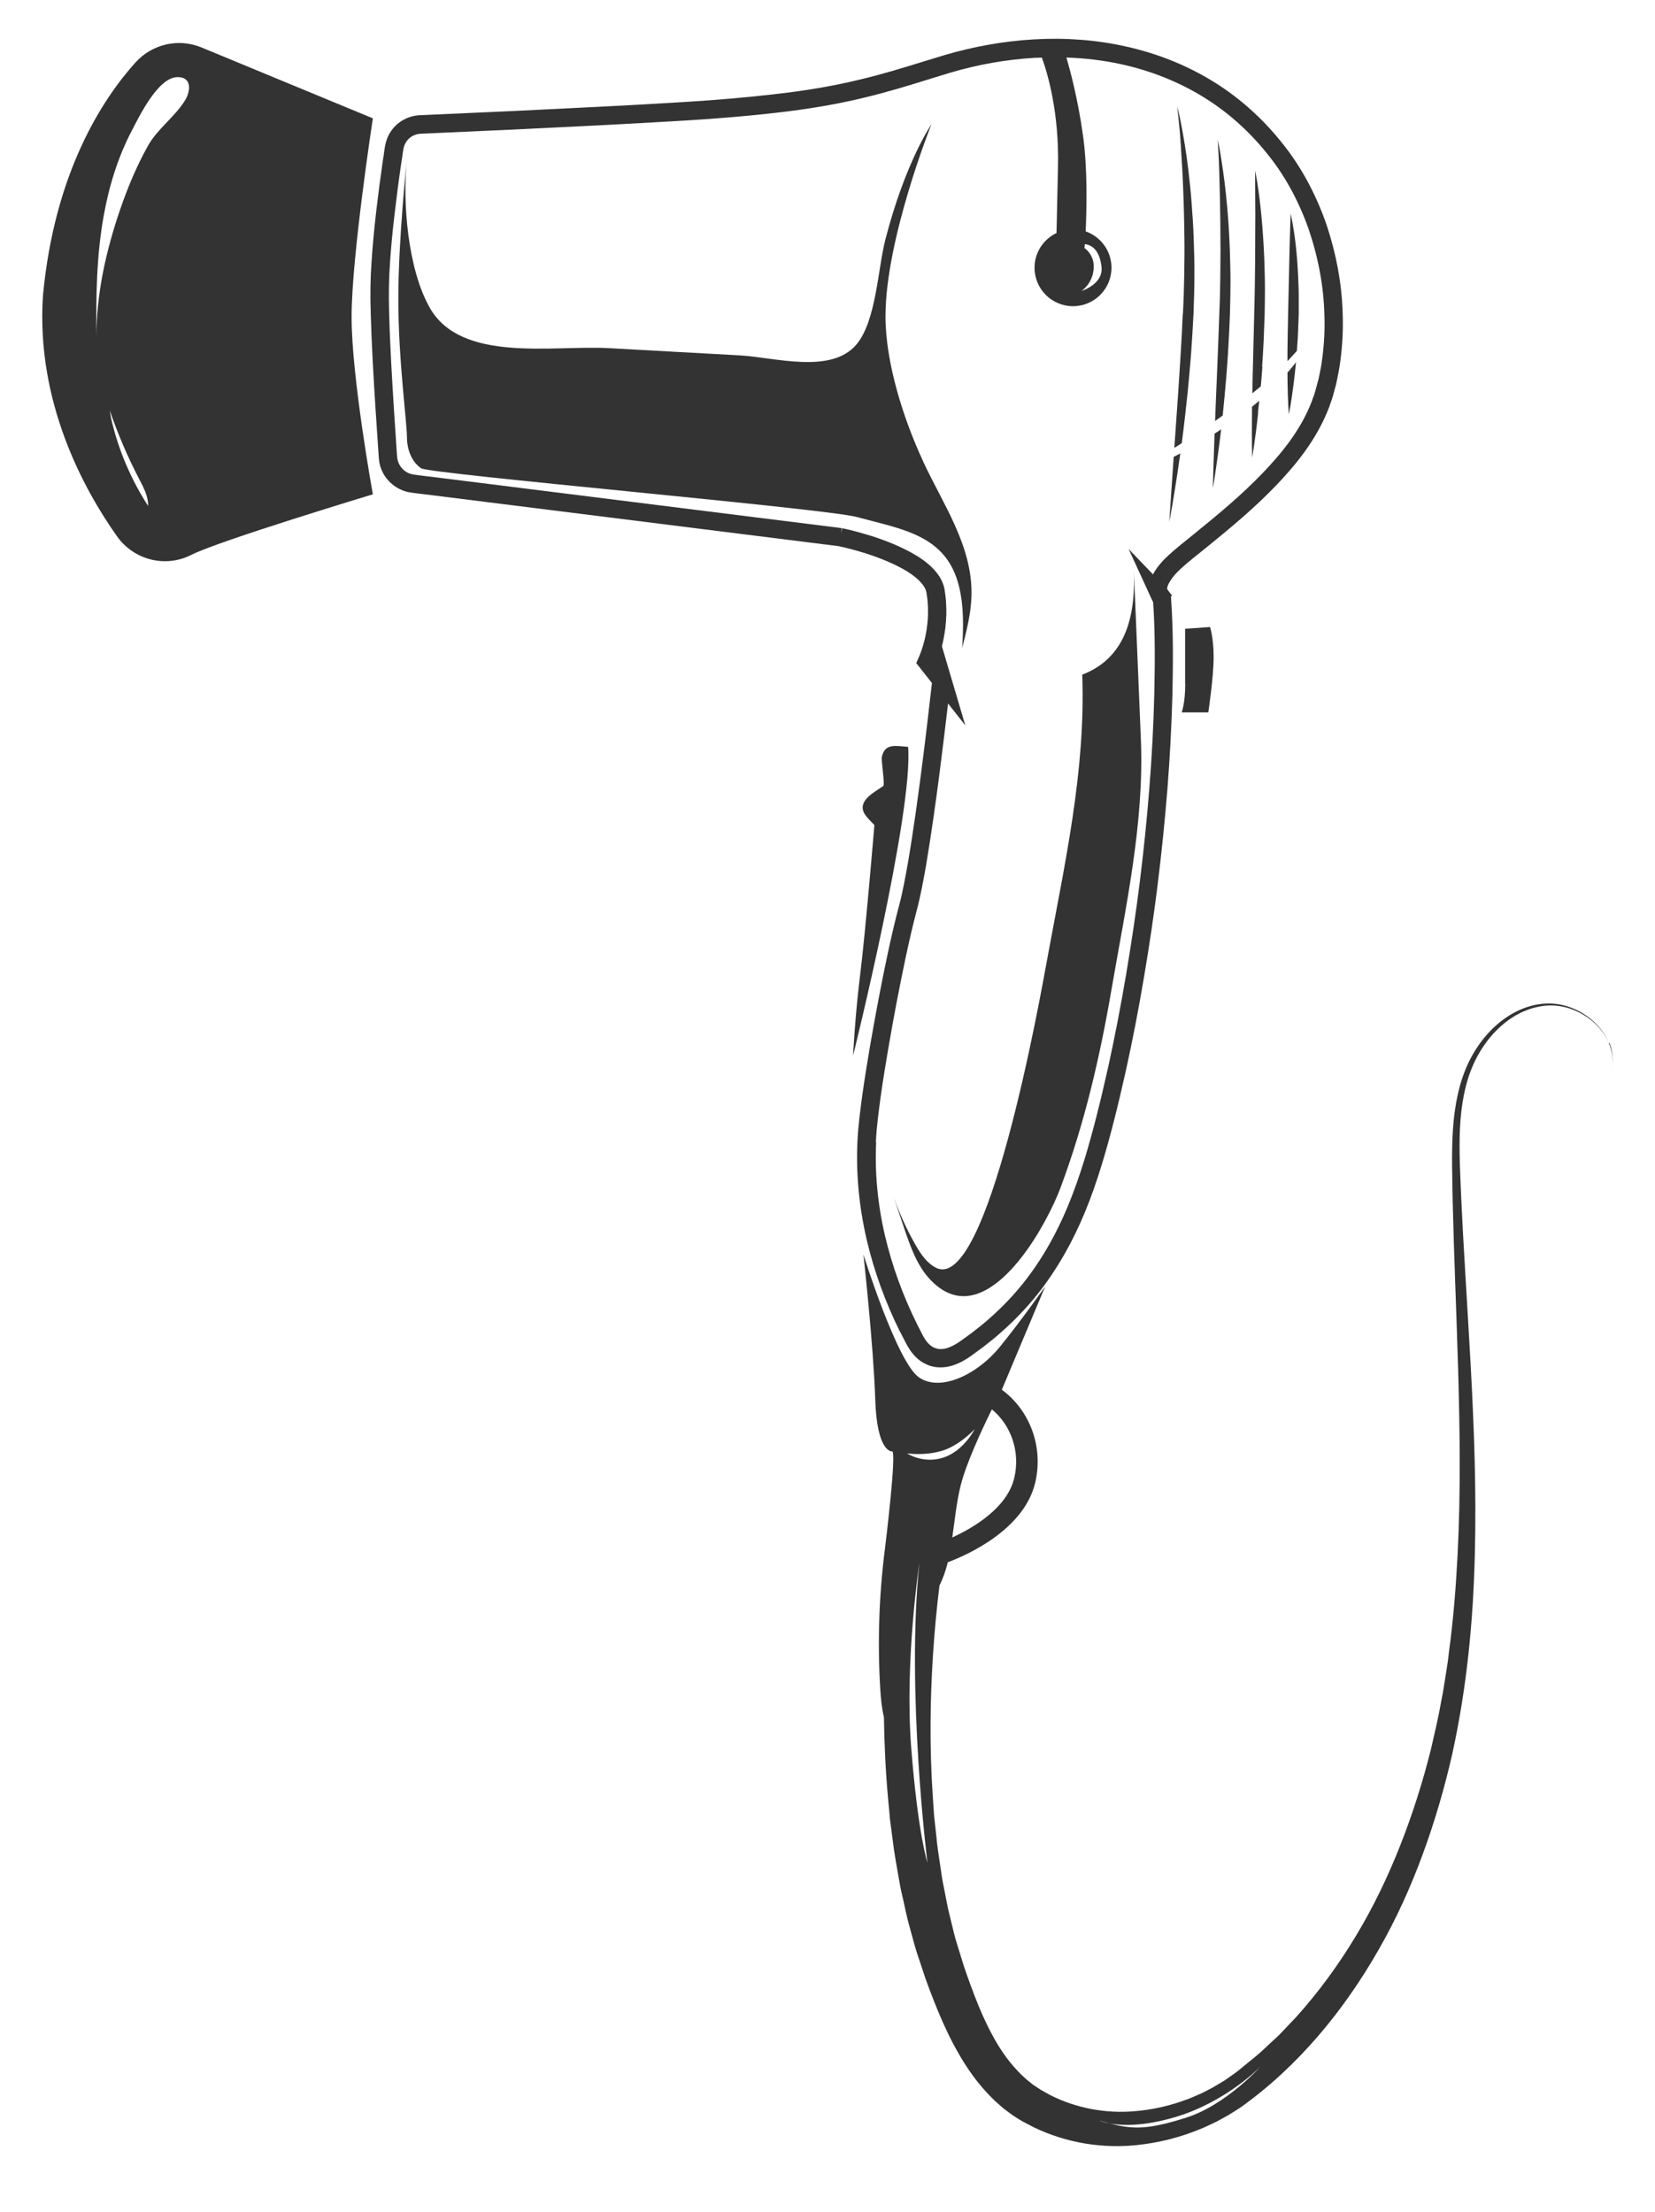 <?xml version="1.0" encoding="UTF-8"?>
<svg id="Layer_2" data-name="Layer 2" xmlns="http://www.w3.org/2000/svg" viewBox="0 0 180.66 241.54">
  <defs>
    <style>
      .cls-1 {
        fill: #333;
      }
    </style>
  </defs>
  <path class="cls-1" d="m98.28,145.45l.61,1.19c.23.42.54.99,1.11,1.55.33.33.73.6,1.19.8l.15.06c.14.06.14.06.33.11l.12.03c.33.08.56.09.78.1.04,0,.07,0,.11,0,.86,0,1.54-.26,2.12-.53.58-.29,1.01-.58,1.4-.87l1.08-.79c.71-.55,1.43-1.12,2.09-1.72,1.41-1.25,2.68-2.58,3.79-3.96,1.12-1.39,2.14-2.92,3.06-4.53,1.59-2.79,2.9-5.93,4.1-9.9.88-2.91,1.67-6.02,2.58-10.09.71-3.22,1.38-6.64,1.97-10.17.6-3.53,1.11-6.97,1.51-10.23.43-3.47.77-6.84,1.05-10.29.28-3.54.46-7.02.55-10.35.07-3.29.11-6.83-.14-10.44v-.18s-.05-.08-.05-.08l.15-.13-.47-.62-.07-.14s0-.1.08-.33c.14-.38.46-.86.91-1.35.68-.71,1.54-1.4,2.45-2.13.35-.28.7-.56,1.04-.84,2.45-1.99,5.04-4.14,7.39-6.59,1.97-2.06,4.42-4.89,5.82-8.58.04-.13.09-.25.13-.38.1-.27.2-.54.28-.83l.35-1.29.04-.19c.16-.76.32-1.54.42-2.33.23-1.73.32-3.45.26-5.1-.08-3.26-.69-6.62-1.83-9.98-1.19-3.37-2.84-6.36-4.9-8.88-2.13-2.66-4.76-4.98-7.62-6.7-2.83-1.71-5.98-2.96-9.38-3.71-3.19-.71-6.55-.96-9.98-.76-3.27.19-6.56.77-9.8,1.73-.75.23-1.5.46-2.26.69-2.28.7-4.63,1.43-6.99,1.98-2.8.68-5.87,1.21-9.4,1.6-2.93.34-6.06.61-9.59.83-3.22.2-6.44.38-9.66.54-5.8.3-11.94.59-19.34.91-1.25.05-2.45.72-3.12,1.72-.57.79-.69,1.67-.79,2.45-.03.21-.05.42-.1.66-.29,2.01-.53,3.83-.73,5.56-.25,2.13-.41,3.91-.52,5.6-.13,1.75-.16,3.6-.09,5.68.1,3.51.31,7.07.53,10.51l.33,4.93c.02.23.03.47.07.74.07.36.15.65.26.89.49,1.18,1.57,2.1,2.86,2.4.63.11,1.24.18,1.85.25.32.04.64.08.97.12l44.21,5.54c.74.16,1.53.36,2.37.61.81.24,1.6.51,2.36.81.78.31,1.52.65,2.2,1.02.72.39,1.33.82,1.79,1.26.28.28.47.5.6.71.13.21.22.45.26.64.06.4.12.8.14,1.18.03.37.04.76.03,1.17,0,.39-.03.77-.08,1.16-.04.39-.1.77-.18,1.16-.07.38-.17.76-.28,1.13-.11.38-.24.74-.36,1.04l-.38.88,1.71,2.17c-.35,3.13-.73,6.33-1.14,9.5-.36,2.77-.85,6.43-1.47,10.07-.27,1.52-.57,3.23-1.01,4.86-.39,1.47-.77,3.08-1.2,5.08-.69,3.24-1.32,6.56-1.94,10.15-.26,1.51-.55,3.3-.81,5.12l-.03.21c-.22,1.64-.45,3.34-.53,5.05-.17,3.51.17,7.12,1.01,10.75.8,3.42,2.03,6.81,3.65,10.08Zm-2.67-20.74c.07-1.63.3-3.28.51-4.88l.03-.2c.25-1.8.55-3.57.8-5.06.61-3.57,1.24-6.86,1.92-10.07.42-1.96.79-3.54,1.17-4.98.46-1.72.77-3.48,1.05-5.04.62-3.69,1.12-7.36,1.48-10.15.32-2.51.63-5.03.92-7.52l1.88,2.38-2.55-8.63c.07-.27.13-.54.18-.81.09-.44.16-.89.21-1.33.05-.49.08-.93.09-1.33.01-.39,0-.83-.03-1.34-.02-.43-.09-.89-.16-1.39-.08-.46-.26-.92-.52-1.35-.22-.35-.5-.7-.91-1.11-.61-.58-1.36-1.11-2.23-1.58-.75-.41-1.57-.79-2.43-1.13-.81-.32-1.65-.61-2.52-.86-.9-.27-1.77-.49-2.57-.66l-.13.61.08-.62-44.27-5.54c-.33-.04-.67-.08-1-.12-.57-.07-1.15-.13-1.68-.23-.61-.14-1.17-.62-1.42-1.23-.05-.12-.1-.27-.13-.43-.03-.18-.04-.36-.06-.62l-.32-4.84c-.21-3.42-.43-6.96-.52-10.44-.06-2.01-.03-3.8.09-5.48.11-1.66.27-3.41.52-5.5.2-1.71.43-3.51.72-5.47.04-.24.08-.48.11-.73.08-.62.15-1.16.44-1.57.34-.51.94-.84,1.57-.86h0c7.4-.32,13.55-.61,19.35-.91,3.23-.17,6.45-.34,9.68-.54,3.56-.22,6.74-.49,9.7-.83,3.62-.41,6.77-.95,9.64-1.65,2.41-.57,4.8-1.3,7.11-2.02.75-.23,1.49-.46,2.24-.69,3.08-.92,6.23-1.47,9.34-1.65.25-.01.49,0,.74-.02.57,1.55,1.91,5.9,1.76,11.98-.09,3.75-.13,5.92-.16,7.17-1.42.68-2.4,2.12-2.4,3.79,0,2.32,1.88,4.2,4.2,4.2s4.2-1.88,4.2-4.2c0-1.84-1.18-3.39-2.82-3.97.11-2.41.22-6.83-.29-10.47-.56-4.03-1.43-7.21-1.81-8.51,2.05.07,4.07.31,6.01.74,3.18.7,6.13,1.87,8.77,3.47,2.66,1.6,5.11,3.76,7.1,6.25,1.92,2.34,3.45,5.13,4.56,8.27,1.07,3.16,1.65,6.31,1.72,9.39.06,1.55-.02,3.15-.24,4.78-.08.71-.23,1.42-.39,2.17l-.37,1.37c-.06.24-.14.45-.22.66-.05.14-.11.29-.14.4-1.26,3.32-3.54,5.95-5.38,7.87-2.27,2.37-4.8,4.47-7.22,6.43-.33.28-.68.55-1.02.83-.92.74-1.87,1.5-2.66,2.33-.46.5-.82.99-1.07,1.47l-2.66-2.77,2.35,5.11s.02.07.04.1c.03.07.06.13.09.19l.2.42c.23,3.47.19,6.9.12,10.08-.08,3.29-.26,6.74-.54,10.24-.27,3.42-.61,6.76-1.04,10.2-.4,3.23-.91,6.65-1.5,10.15-.59,3.49-1.25,6.88-1.95,10.07-.9,4.02-1.68,7.08-2.54,9.94-1.17,3.81-2.41,6.83-3.93,9.49-.86,1.52-1.83,2.95-2.88,4.26-1.04,1.29-2.23,2.54-3.57,3.72-.61.56-1.31,1.1-1.98,1.62l-1.03.75c-.32.23-.67.47-1.1.68-.44.21-.84.34-1.28.33-.12,0-.22,0-.35-.04l-.34-.11c-.25-.11-.43-.27-.55-.38-.36-.35-.56-.72-.74-1.06l-.59-1.16c-1.55-3.12-2.72-6.37-3.49-9.64-.8-3.44-1.12-6.88-.96-10.2Zm22.71-97.68h.07s.01-.14.03-.38c.95.12,1.63.88,1.82,2.45.24,1.94-2.19,2.67-2.19,2.67,0,0,1.34-.85,1.34-2.67,0-1.07-.58-1.72-1.07-2.07Z"/>
  <path class="cls-1" d="m40.7,12.92l-18.71-7.74c-2.52-1.04-5.4-.37-7.22,1.66-3.59,4-8.83,12-10.08,25.44-.78,11.64,4.49,21.2,8.08,26.27,1.82,2.57,5.22,3.46,8.03,2.07.05-.02.1-.05.15-.07,3.1-1.55,19.75-6.58,19.75-6.58,0,0-2.32-12.78-2.32-19.36s2.32-21.68,2.32-21.68ZM12.13,45.69l-.15-.88c.88,2.56,1.94,5.05,3.19,7.45.49.94,1.02,1.92,1,2.98-1.89-2.92-3.27-6.17-4.04-9.56ZM20.18,10.99c-1.15,1.83-3,3.07-4.04,4.95-1.21,2.16-2.18,4.49-2.99,6.83-1.54,4.45-2.68,9.42-2.61,14.16,0,.05,0,.09,0,.14,0-.04,0-.09,0-.13,0,0,0,0,0-.01-.08-4.49-.01-9.01.79-13.43.58-3.21,1.55-6.37,3.07-9.26.8-1.53,2.83-5.76,4.94-5.82,1.66-.04,1.47,1.57.84,2.57Z"/>
  <path class="cls-1" d="m129.38,74.67c0,2.14-.39,3.11-.39,3.11h2.91s.58-3.88.58-6.02-.39-3.3-.39-3.3l-2.72.19v6.02Z"/>
  <path class="cls-1" d="m93.11,115.31s6.6-26.59,6.02-33.77c-1.26-.08-2.52-.45-2.86,1.07-.1.45.35,3.04.15,3.2-.67.5-1.67.98-2.09,1.76-.56,1.03.45,1.78,1.12,2.51,0,0-.97,11.65-1.55,16.3-.58,4.66-.78,8.93-.78,8.93Z"/>
  <path class="cls-1" d="m129.11,34.27c-.06,1.42-.13,2.83-.22,4.23-.09,1.4-.18,2.77-.26,4.1-.16,2.27-.31,4.4-.44,6.3.26-.17.53-.34.81-.51.23-1.74.45-3.67.66-5.7.12-1.33.26-2.71.36-4.11.1-1.4.19-2.83.26-4.25.06-1.42.1-2.87.1-4.27.02-1.41-.04-2.79-.08-4.13-.04-1.34-.14-2.63-.23-3.86-.09-1.22-.22-2.38-.34-3.44-.25-2.13-.57-3.89-.8-5.11-.24-1.23-.43-1.91-.43-1.91,0,0,.09.71.21,1.95.13,1.24.24,3.01.36,5.14.11,2.13.19,4.61.22,7.27.02,1.33,0,2.71-.02,4.1-.02,1.41-.07,2.81-.14,4.23Z"/>
  <path class="cls-1" d="m128.78,49.94c.02-.14.04-.28.06-.43-.25.13-.49.25-.72.37-.15,2.12-.27,3.89-.35,5.13-.08,1.24-.13,1.96-.13,1.96,0,0,.14-.7.35-1.93.2-1.23.5-2.99.79-5.11Z"/>
  <path class="cls-1" d="m133.85,41.31c.08-1.11.18-2.27.24-3.44.06-1.17.13-2.36.17-3.56.03-1.19.06-2.4.06-3.57,0-1.18-.04-2.33-.07-3.45-.08-2.24-.23-4.32-.43-6.11-.18-1.78-.42-3.26-.58-4.29-.17-1.03-.31-1.61-.31-1.61,0,0,.03.6.09,1.64.06,1.04.09,2.53.14,4.31.04,1.78.07,3.86.07,6.08,0,1.11-.02,2.26-.03,3.43-.01,1.18-.05,2.35-.1,3.54-.04,1.19-.09,2.37-.13,3.54-.05,1.17-.1,2.32-.14,3.43-.07,1.68-.14,3.27-.19,4.71.28-.19.56-.4.83-.6.13-1.27.26-2.62.38-4.05Z"/>
  <path class="cls-1" d="m133.24,47.39c.02-.17.04-.35.06-.52-.08.05-.16.11-.23.16-.16.11-.33.21-.49.31-.06,1.78-.1,3.27-.14,4.31-.03,1.04-.04,1.64-.04,1.64,0,0,.11-.59.26-1.62.14-1.03.37-2.51.58-4.28Z"/>
  <path class="cls-1" d="m137.32,45.07c.05-.42.09-.86.14-1.32-.06.05-.13.11-.19.17-.2.17-.4.33-.6.49,0,.21,0,.43,0,.63-.04,2.94.02,4.91.02,4.91,0,0,.34-1.94.65-4.87Z"/>
  <path class="cls-1" d="m137.77,40.06c.06-.92.13-1.87.17-2.83.04-.97.08-1.95.11-2.93.02-.98.03-1.97.03-2.93,0-.97-.04-1.92-.06-2.84-.07-1.84-.19-3.56-.33-5.03-.14-1.47-.31-2.69-.44-3.54-.14-.85-.24-1.33-.24-1.33,0,0,0,1.96.02,4.9,0,1.47-.02,3.18-.02,5.01-.02,1.83-.04,3.79-.1,5.73-.05,1.95-.1,3.91-.14,5.74-.03,1.02-.05,2-.06,2.93.31-.25.62-.51.92-.76.06-.68.12-1.39.17-2.12Z"/>
  <path class="cls-1" d="m141.57,38.28c.04-.62.1-1.27.12-1.92.03-.68.05-1.36.08-2.05,0-.69,0-1.38,0-2.06,0-.68-.04-1.35-.06-1.99-.06-1.29-.15-2.49-.27-3.52-.23-2.06-.55-3.41-.55-3.41,0,0-.06,1.38-.11,3.44-.05,2.05-.11,4.78-.17,7.52-.01.68-.03,1.37-.04,2.04-.02.67-.01,1.34-.03,1.98,0,.38,0,.75,0,1.12.35-.37.68-.73.98-1.07.02-.02.04-.04.05-.07Z"/>
  <path class="cls-1" d="m140.54,40.68c0,.39,0,.77.01,1.13.03,2.06.14,3.44.14,3.44,0,0,.28-1.36.53-3.41.09-.69.17-1.47.25-2.3-.22.3-.46.6-.72.9-.07.08-.14.16-.21.24Z"/>
  <path class="cls-1" d="m101.66,139.83c.93.95,1.87,1.45,2.8,1.62,5.03.91,9.89-7.98,11.3-11.76,2.63-7.03,4.3-14.26,5.56-21.59,1.55-9.02,3.59-18.19,3.22-27.33-.26-6.2-.51-12.4-.77-18.6.19,4.55-.58,9.55-5.63,11.49.38,10.61-1.95,20.79-3.85,31.19-.72,3.91-6.48,36.43-12.12,33.56-1.01-.51-1.67-1.51-2.23-2.49-1.06-1.85-1.93-3.81-2.59-5.84.44,1.32.89,2.64,1.33,3.96.7,2.07,1.44,4.22,2.97,5.78Z"/>
  <path class="cls-1" d="m100.78,50.39c-2.14-4.58-4.12-10.77-4.12-15.85,0-8.45,5.01-20.96,5.01-20.96,0,0-2.82,4.07-5.01,12.52-.84,3.23-1,8.94-3.18,11.52-2.77,3.27-8.93,1.39-12.74,1.18-4.76-.26-9.53-.53-14.29-.79-6.08-.34-16.09,1.65-19.53-4.4-2.42-4.24-3-11.58-2.5-16.27,0,0-.94,8.76-.94,15.33s.94,13.45.94,15.02.63,2.82,1.56,3.44c.94.63,44.12,4.38,47.56,5.32,4.94,1.35,9.78,1.94,11.15,7.59.53,2.18.48,4.45.34,6.69.5-1.92.99-3.85,1.02-5.83.08-5.33-3.11-9.85-5.27-14.49Z"/>
  <path class="cls-1" d="m175.63,113.89c-.32-.82-.93-1.77-1.93-2.59-.98-.82-2.36-1.55-4.03-1.71-1.68-.16-3.56.35-5.24,1.49-1.67,1.13-3.13,2.85-4.14,4.96-1,2.11-1.5,4.59-1.68,7.17-.18,2.59-.08,5.31-.03,8.12.13,5.64.4,11.74.59,18.19.18,6.45.3,13.24-.06,20.24-.18,3.5-.46,7.04-.94,10.6l-.08.67-.02.17-.02.15-.05.34-.21,1.35c-.14.9-.28,1.8-.46,2.68-.31,1.77-.73,3.54-1.14,5.32-.89,3.54-2,7.05-3.35,10.47-1.35,3.42-2.95,6.75-4.85,9.89-1.89,3.14-4.06,6.11-6.49,8.81l-1.87,1.97-1.98,1.84c-.67.61-1.39,1.14-2.07,1.72l-.52.42-.13.1s0,0-.03.02l-.07.05-.28.2-.57.4-.28.2-.27.16c-.36.21-.69.43-1.06.63l-1.13.59-1.17.51c-.39.17-.8.29-1.19.44-1.6.54-3.25.89-4.9,1.03-3.3.31-6.57-.34-9.36-1.76l-1.02-.57-.48-.32c-.17-.12-.39-.25-.5-.35-.27-.23-.53-.4-.81-.68l-.41-.38-.39-.41c-1.03-1.1-1.91-2.39-2.65-3.76-.75-1.38-1.39-2.83-1.96-4.32-.29-.74-.56-1.5-.83-2.25-.12-.36-.25-.72-.37-1.08-.12-.39-.24-.78-.36-1.16-.23-.77-.5-1.55-.68-2.29-.18-.73-.36-1.46-.53-2.18-.19-.71-.31-1.47-.46-2.2-.13-.74-.31-1.46-.4-2.19-.21-1.46-.46-2.89-.58-4.31-.08-.71-.15-1.41-.23-2.11-.05-.7-.1-1.39-.14-2.08-.37-5.49-.27-10.56,0-15.04.18-2.9.44-5.55.73-7.93.4-.81.69-1.66.91-2.55,2-.75,8.33-3.5,9.55-8.72.91-3.9-.6-7.88-3.65-10.12l4.73-11.27s-2.57,3.67-4.96,6.61c-2.39,2.94-6.43,4.96-8.82,3.31-2.39-1.65-6.06-13.41-6.06-13.41,0,0,1.1,9.92,1.29,15.8.18,5.88,1.84,5.7,1.84,5.69.53-.06-.72,10.17-.79,10.71-.64,5.05-.81,10.17-.5,15.25.06,1.02.16,2.07.4,3.06.04,2.84.17,5.84.46,8.98.07.72.14,1.44.2,2.18.1.73.19,1.47.29,2.22.17,1.49.47,3,.73,4.54.12.77.32,1.54.49,2.32.18.78.32,1.56.55,2.36.22.8.44,1.6.66,2.41.23.8.5,1.53.75,2.31.13.38.26.77.38,1.15.15.41.3.82.45,1.23.3.78.6,1.57.93,2.36.66,1.59,1.4,3.19,2.32,4.77.91,1.58,2,3.13,3.37,4.53l.52.52.55.49c.35.33.8.65,1.22.96.23.18.39.26.58.39l.63.39,1.3.68c3.53,1.7,7.58,2.37,11.49,1.9,1.96-.22,3.89-.68,5.74-1.36.46-.18.92-.35,1.38-.55l1.34-.63,1.3-.72c.43-.25.87-.55,1.3-.82,6.3-4.49,11.3-10.6,15.1-17.27,1.91-3.33,3.49-6.84,4.8-10.41,1.31-3.57,2.37-7.21,3.2-10.87,1.62-7.35,2.3-14.66,2.47-21.75.19-7.08-.09-13.91-.43-20.37-.35-6.45-.77-12.54-1.03-18.16-.12-2.82-.28-5.51-.16-8.05.12-2.54.54-4.92,1.46-6.99.92-2.05,2.29-3.74,3.87-4.87,1.57-1.13,3.4-1.67,5-1.56,1.62.11,2.98.79,3.96,1.57,1,.78,1.62,1.7,1.96,2.51.67,1.65.32,2.65.37,2.63,0,0,.02-.23.06-.69-.02-.45-.03-1.15-.37-1.97Zm-67.36,39.98c2.1,1.73,3.12,4.63,2.45,7.48-.77,3.29-4.48,5.46-6.77,6.51.28-1.91.46-3.86.92-5.69.6-2.4,2.29-6.04,3.4-8.29Zm-8.8,36.96c-.74-9.44.89-20.2.89-20.2-1.47,14.01.88,32.74.88,32.74,0,0-1.03-3.1-1.77-12.53Zm-.44-32.15s1.92.29,3.83-.29c1.92-.59,3.54-2.36,3.54-2.36,0,0-1.18,2.36-3.39,3.1s-3.98-.44-3.98-.44Zm30.35,72.56c-3.91,1.22-5.6,1.3-8.22.6-.76-.14-1.13-.32-1.13-.32.4.12.77.23,1.13.32,1.26.23,3.59.35,7.11-.69,5.64-1.67,9.35-5.55,9.35-5.55,0,0-3.79,4.26-8.24,5.64Z"/>
</svg>